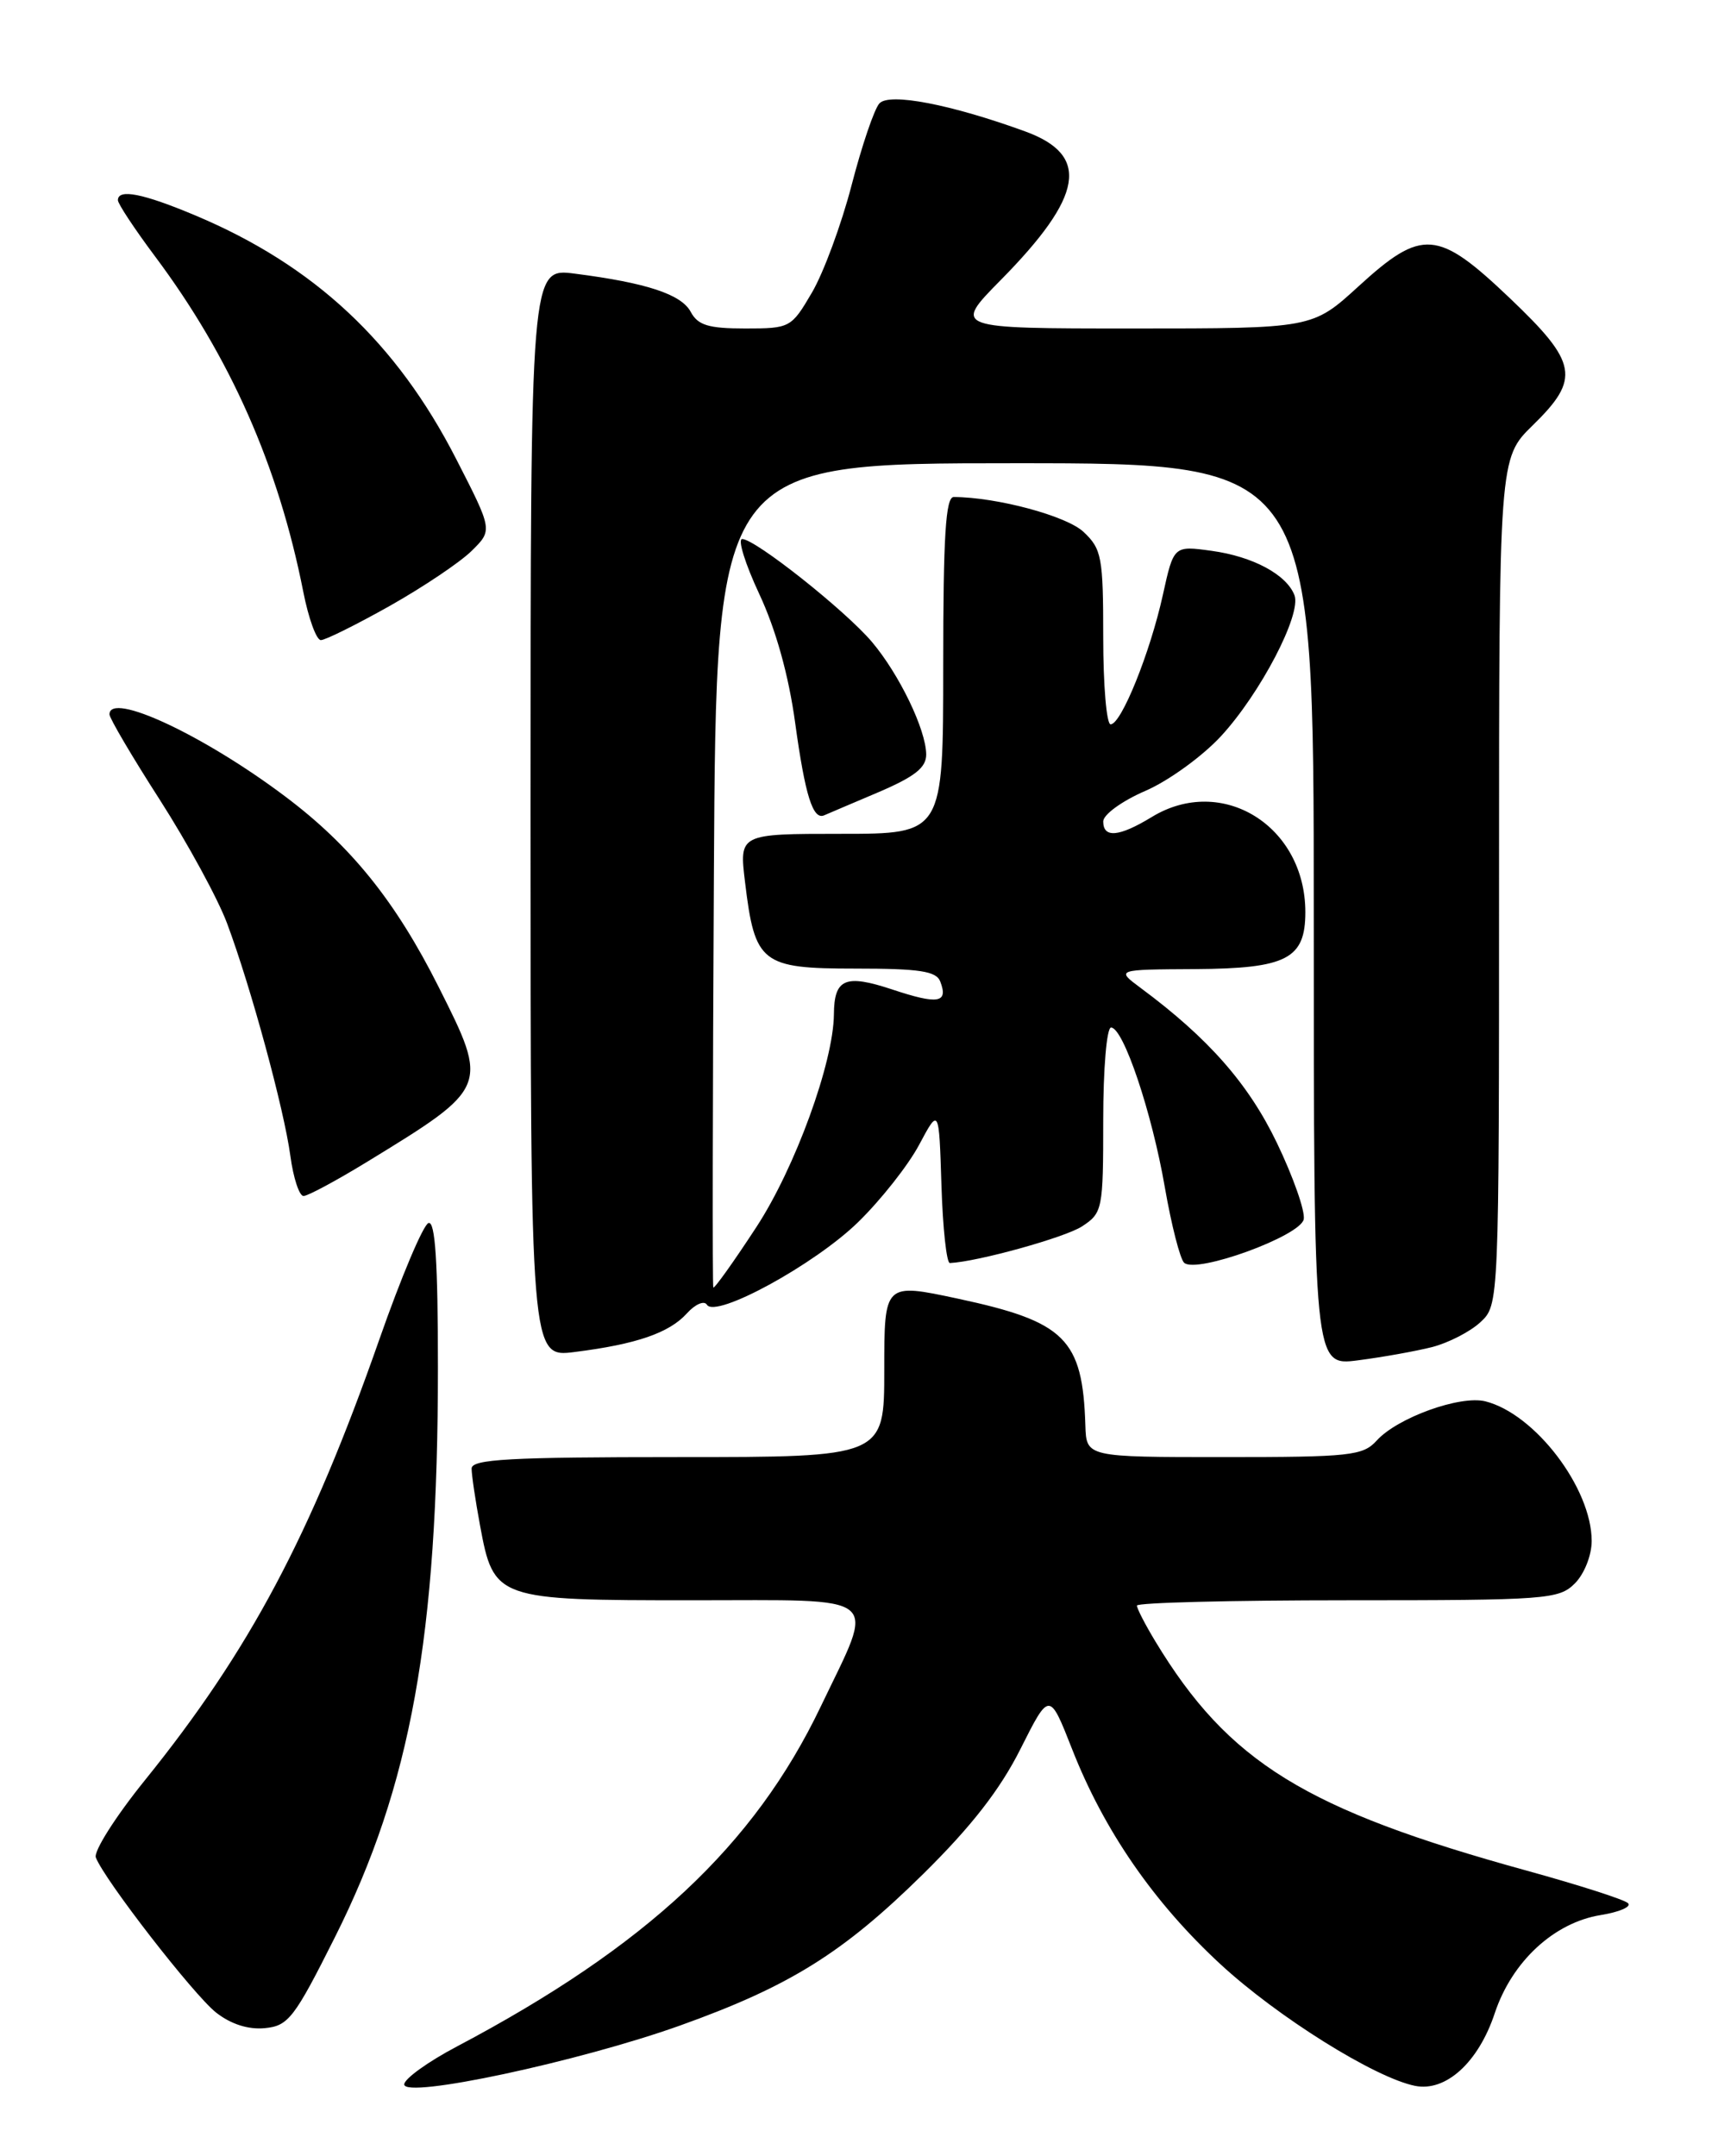 <?xml version="1.0" encoding="UTF-8" standalone="no"?>
<!DOCTYPE svg PUBLIC "-//W3C//DTD SVG 1.1//EN" "http://www.w3.org/Graphics/SVG/1.1/DTD/svg11.dtd" >
<svg xmlns="http://www.w3.org/2000/svg" xmlns:xlink="http://www.w3.org/1999/xlink" version="1.1" viewBox="0 0 204 256">
 <g >
 <path fill="currentColor"
d=" M 80.72 240.50 C 93.74 235.84 100.09 231.89 109.62 222.50 C 115.34 216.86 118.75 212.48 121.17 207.66 C 124.61 200.82 124.61 200.82 127.30 207.66 C 131.09 217.33 136.99 225.88 144.91 233.20 C 151.70 239.47 163.23 246.68 168.02 247.65 C 171.68 248.39 175.55 244.87 177.49 239.03 C 179.53 232.89 184.53 228.26 190.09 227.37 C 192.31 227.01 193.76 226.38 193.31 225.96 C 192.87 225.53 187.46 223.80 181.29 222.10 C 154.98 214.85 145.89 209.25 137.19 194.88 C 135.99 192.89 135.00 190.98 135.00 190.63 C 135.00 190.28 146.25 190.00 160.00 190.00 C 183.67 190.00 185.11 189.89 187.00 188.00 C 188.12 186.88 189.00 184.67 189.00 182.96 C 189.00 176.69 182.27 167.86 176.38 166.38 C 173.39 165.63 165.93 168.32 163.47 171.04 C 161.84 172.84 160.32 173.00 145.35 173.00 C 129.00 173.00 129.00 173.00 128.88 169.25 C 128.56 158.97 126.50 156.92 113.75 154.19 C 105.00 152.32 105.00 152.32 105.00 162.66 C 105.00 173.00 105.00 173.00 80.50 173.00 C 60.48 173.00 56.00 173.25 56.00 174.36 C 56.00 175.11 56.45 178.15 57.00 181.11 C 58.63 189.91 58.89 190.00 82.22 190.00 C 105.20 190.00 103.98 188.99 97.46 202.61 C 89.55 219.14 76.77 231.08 54.25 242.98 C 50.81 244.79 48.00 246.82 48.00 247.48 C 48.00 249.21 68.73 244.78 80.72 240.50 Z  M 39.77 230.00 C 48.78 212.06 52.00 194.24 52.00 162.38 C 52.00 149.85 51.68 144.94 50.88 145.21 C 50.26 145.41 47.63 151.64 45.04 159.04 C 36.86 182.38 29.64 195.96 17.21 211.36 C 13.72 215.68 11.10 219.81 11.38 220.54 C 12.39 223.18 23.00 236.86 25.66 238.95 C 27.42 240.33 29.48 240.99 31.45 240.80 C 34.24 240.53 34.95 239.61 39.77 230.00 Z  M 170.04 159.94 C 171.99 159.44 174.58 158.11 175.79 156.98 C 178.00 154.92 178.00 154.92 178.00 104.66 C 178.00 54.41 178.00 54.41 182.00 50.50 C 187.69 44.95 187.35 43.08 179.28 35.40 C 170.71 27.24 168.87 27.09 161.31 34.00 C 155.84 39.00 155.84 39.00 134.50 39.00 C 113.16 39.00 113.16 39.00 118.83 33.25 C 128.67 23.27 129.47 18.43 121.75 15.61 C 112.92 12.39 105.59 10.98 104.42 12.28 C 103.81 12.95 102.33 17.32 101.12 21.99 C 99.91 26.65 97.79 32.39 96.41 34.74 C 93.96 38.92 93.82 39.00 88.49 39.00 C 84.13 39.00 82.87 38.62 82.02 37.03 C 80.90 34.94 76.77 33.58 68.25 32.49 C 63.00 31.81 63.00 31.81 63.00 96.50 C 63.00 161.19 63.00 161.19 68.25 160.52 C 75.56 159.60 79.46 158.26 81.56 155.94 C 82.54 154.85 83.62 154.38 83.94 154.91 C 84.97 156.56 96.72 150.15 101.88 145.12 C 104.58 142.49 107.85 138.35 109.14 135.92 C 111.50 131.50 111.50 131.50 111.79 140.75 C 111.95 145.84 112.40 149.98 112.79 149.96 C 116.11 149.80 126.47 146.92 128.48 145.61 C 130.92 144.01 131.00 143.61 131.00 132.98 C 131.00 126.89 131.41 122.00 131.93 122.00 C 133.39 122.00 136.78 132.07 138.32 140.99 C 139.10 145.47 140.13 149.49 140.61 149.93 C 142.08 151.25 154.43 146.75 154.81 144.76 C 154.99 143.80 153.56 139.72 151.62 135.69 C 148.25 128.68 143.50 123.27 135.46 117.31 C 132.50 115.11 132.50 115.11 141.92 115.06 C 152.79 114.99 155.00 113.85 155.00 108.30 C 155.00 98.05 145.10 91.92 136.77 97.00 C 132.88 99.37 131.00 99.54 131.00 97.53 C 131.00 96.72 133.23 95.10 135.98 93.91 C 138.71 92.74 142.76 89.81 144.98 87.41 C 149.67 82.32 154.57 72.92 153.71 70.67 C 152.76 68.21 148.76 66.07 143.87 65.40 C 139.37 64.78 139.37 64.78 138.08 70.64 C 136.57 77.49 133.14 86.00 131.88 86.00 C 131.39 86.00 131.00 81.35 131.00 75.67 C 131.00 66.14 130.82 65.18 128.66 63.15 C 126.64 61.25 118.37 59.03 113.25 59.01 C 112.29 59.00 112.00 63.66 112.00 79.00 C 112.00 99.00 112.00 99.00 99.88 99.00 C 87.77 99.00 87.77 99.00 88.47 104.75 C 89.63 114.39 90.41 115.00 101.55 115.00 C 109.20 115.00 111.18 115.30 111.65 116.54 C 112.63 119.09 111.39 119.29 105.95 117.48 C 100.37 115.63 99.05 116.19 99.02 120.43 C 98.97 126.14 94.42 138.64 89.82 145.68 C 87.11 149.83 84.80 153.06 84.70 152.86 C 84.59 152.66 84.62 130.56 84.77 103.75 C 85.04 55.00 85.04 55.00 120.52 55.00 C 156.00 55.00 156.00 55.00 156.00 108.59 C 156.00 162.19 156.00 162.19 161.25 161.51 C 164.14 161.14 168.09 160.43 170.04 159.94 Z  M 43.63 137.92 C 58.03 129.11 58.06 129.05 52.09 117.19 C 46.98 107.02 41.67 100.42 33.86 94.56 C 24.19 87.28 13.00 82.06 13.00 84.82 C 13.00 85.27 15.69 89.85 18.99 94.98 C 22.28 100.12 25.87 106.70 26.96 109.62 C 29.78 117.16 33.73 131.67 34.48 137.25 C 34.83 139.86 35.54 142.00 36.04 142.00 C 36.55 142.00 39.97 140.16 43.63 137.92 Z  M 104.28 94.07 C 108.63 92.21 109.99 91.14 109.98 89.57 C 109.95 86.62 106.78 80.06 103.54 76.22 C 100.40 72.50 89.68 64.00 88.13 64.00 C 87.57 64.00 88.48 66.94 90.16 70.53 C 92.13 74.74 93.65 80.19 94.42 85.83 C 95.61 94.48 96.53 97.39 97.87 96.80 C 98.25 96.64 101.13 95.40 104.28 94.07 Z  M 46.28 71.94 C 50.25 69.70 54.62 66.77 56.00 65.41 C 58.50 62.95 58.50 62.95 54.17 54.50 C 47.08 40.65 37.31 31.52 23.22 25.59 C 16.97 22.96 14.00 22.38 14.00 23.77 C 14.00 24.19 15.98 27.19 18.41 30.44 C 27.34 42.38 33.06 55.32 36.01 70.25 C 36.63 73.41 37.57 76.00 38.10 76.00 C 38.63 76.00 42.31 74.17 46.28 71.94 Z "/>
</g>
</svg>